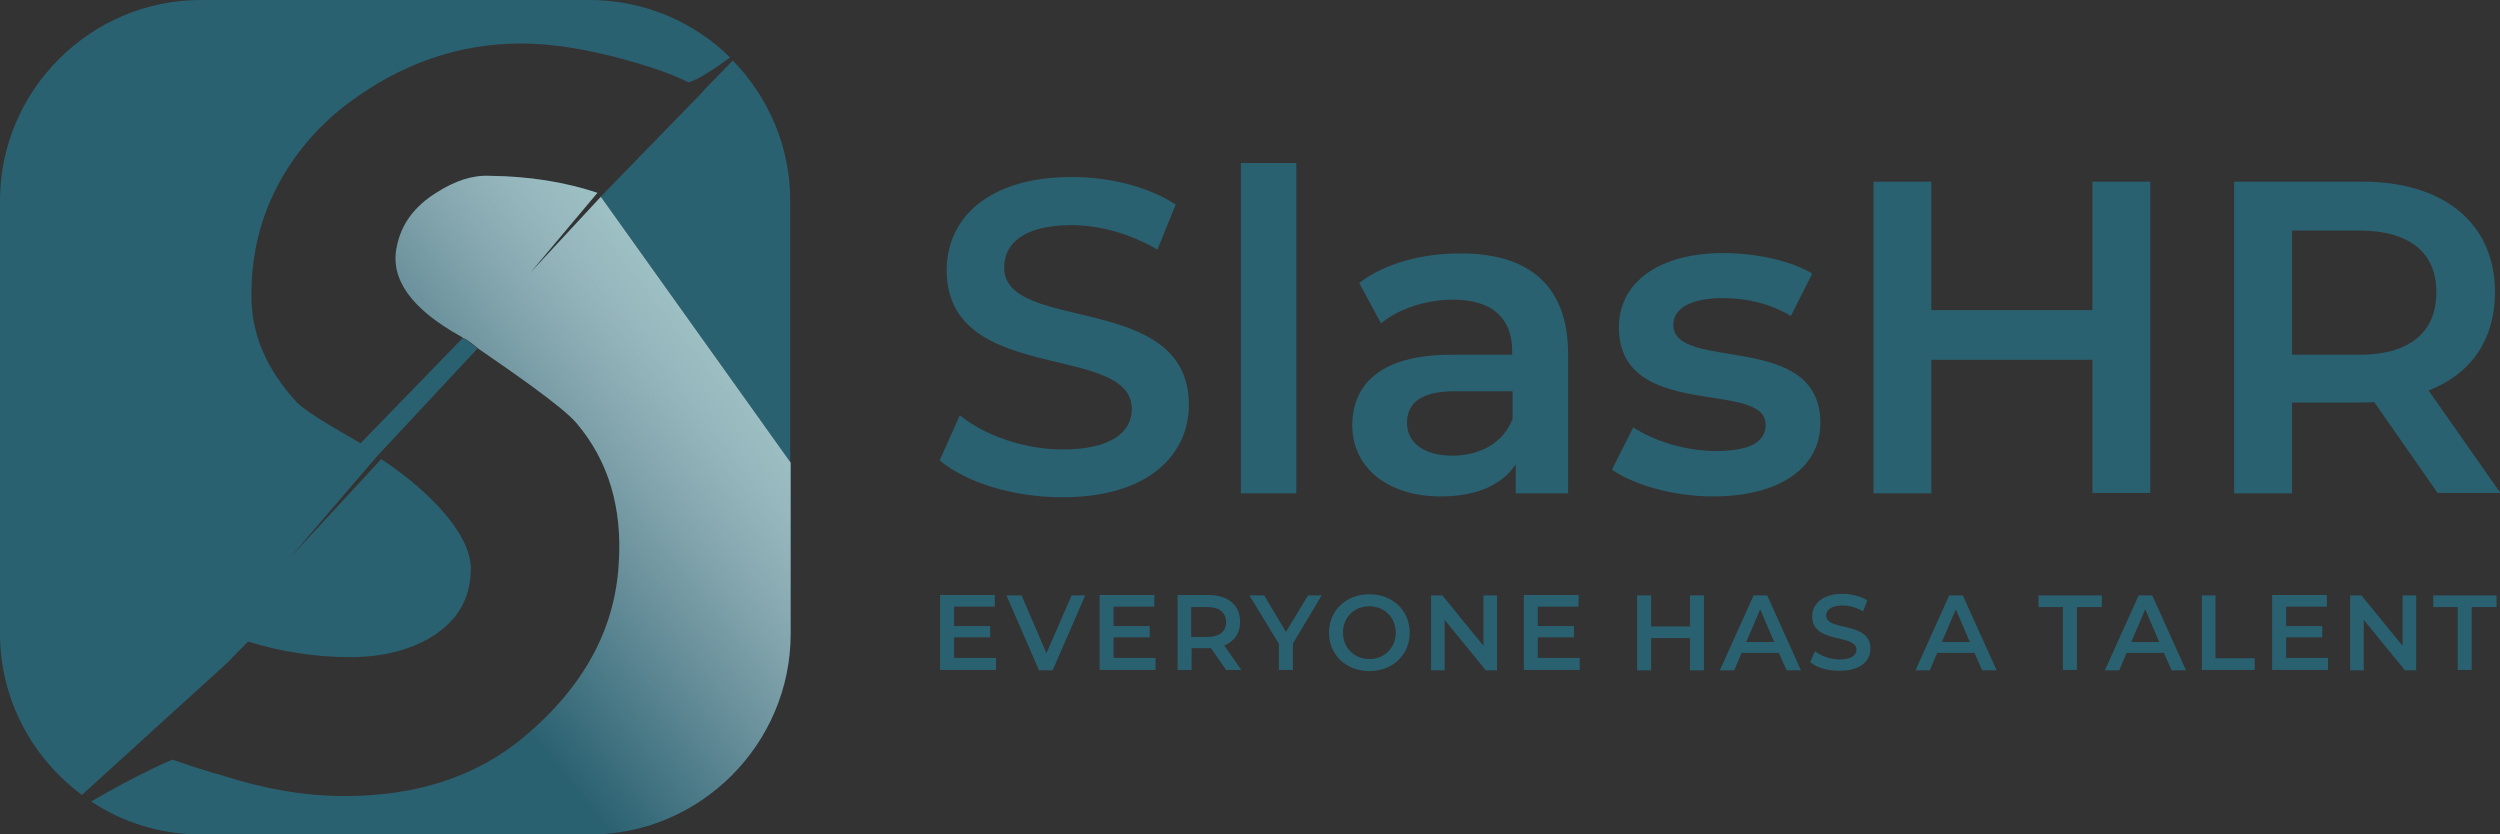 <?xml version="1.0" encoding="utf-8"?>
<!-- Generator: Adobe Illustrator 24.3.0, SVG Export Plug-In . SVG Version: 6.00 Build 0)  -->
<svg version="1.1" id="Layer_1" xmlns="http://www.w3.org/2000/svg" xmlns:xlink="http://www.w3.org/1999/xlink" x="0px" y="0px"
	 viewBox="0 0 644.1 214.9" style="enable-background:new 0 0 644.1 214.9;" xml:space="preserve">
<rect x="0" y="0" width="644.1" height="214.9" fill="#333333" stroke="none"/>
<style type="text/css">
	.st0{fill:#2A6171;}
	.st1{fill:url(#XMLID_3_);}
</style>
<g>
	<g id="XMLID_570_">
		<g id="XMLID_682_">
			<g>
				<path id="XMLID_113_" class="st0" d="M242.1,118.6l5.2-11.6c6.4,5.2,16.6,8.8,26.5,8.8c12.5,0,17.8-4.5,17.8-10.4
					c0-17.3-47.7-6-47.7-35.8c0-13,10.3-24,32.3-24c9.6,0,19.7,2.5,26.7,7.1l-4.7,11.6c-7.2-4.2-15.1-6.3-22.1-6.3
					c-12.4,0-17.4,4.8-17.4,10.9c0,17.1,47.6,6,47.6,35.4c0,12.8-10.4,23.8-32.4,23.8C261.3,128.2,248.8,124.3,242.1,118.6z"/>
				<path id="XMLID_111_" class="st0" d="M319.6,42H334v85.1h-14.3V42z"/>
				<path id="XMLID_108_" class="st0" d="M404,91.2v35.9h-13.5v-7.5c-3.4,5.3-10.1,8.3-19.3,8.3c-14,0-22.8-7.7-22.8-18.3
					c0-10.2,6.9-18.2,25.4-18.2h15.8v-0.9c0-8.4-5-13.3-15.2-13.3c-6.9,0-14,2.3-18.6,6.1l-5.6-10.4c6.5-5,16-7.6,25.9-7.6
					C393.8,65.2,404,73.5,404,91.2z M389.7,107.9v-7.1h-14.8c-9.7,0-12.4,3.7-12.4,8.1c0,5.2,4.4,8.5,11.7,8.5
					C381.2,117.4,387.3,114.2,389.7,107.9z"/>
				<path id="XMLID_106_" class="st0" d="M415.3,121l5.5-10.9c5.4,3.6,13.6,6.1,21.3,6.1c9.1,0,12.8-2.5,12.8-6.8
					c0-11.7-37.8-0.7-37.8-25.1c0-11.6,10.4-19.1,26.9-19.1c8.1,0,17.4,1.9,22.9,5.3l-5.5,10.9c-5.8-3.4-11.7-4.6-17.5-4.6
					c-8.7,0-12.8,2.9-12.8,6.9C431.2,96,469,85,469,109c0,11.5-10.5,18.9-27.7,18.9C431.1,127.9,420.9,124.9,415.3,121z"/>
				<path id="XMLID_104_" class="st0" d="M554,46.8v80.2h-14.9V92.7h-41.5v34.4h-14.9V46.8h14.9v33.1h41.5V46.8H554z"/>
				<path id="XMLID_101_" class="st0" d="M628.1,127.1l-16.4-23.5c-1,0.1-2.1,0.1-3.1,0.1h-18.1v23.4h-14.9V46.8h33
					c21.1,0,34.2,10.8,34.2,28.5c0,12.2-6.2,21.1-17.1,25.3l18.5,26.4H628.1z M607.9,59.4h-17.4v32h17.4c13.1,0,19.8-6,19.8-16
					C627.8,65.3,621,59.4,607.9,59.4z"/>
			</g>
		</g>
		<g id="XMLID_571_">
			<path id="XMLID_680_" class="st0" d="M256.6,169.6v3h-14.4v-19.3h14.1v3h-10.5v5h9.3v2.9h-9.3v5.3H256.6z"/>
			<path id="XMLID_678_" class="st0" d="M279.6,153.4l-8.4,19.3h-3.5l-8.4-19.3h3.9l6.4,14.9l6.5-14.9H279.6z"/>
			<path id="XMLID_676_" class="st0" d="M297.7,169.6v3h-14.4v-19.3h14.1v3h-10.5v5h9.3v2.9h-9.3v5.3H297.7z"/>
			<path id="XMLID_673_" class="st0" d="M315.9,172.6L312,167c-0.2,0-0.5,0-0.7,0h-4.3v5.6h-3.6v-19.3h7.9c5.1,0,8.2,2.6,8.2,6.9
				c0,2.9-1.5,5.1-4.1,6.1l4.4,6.3H315.9z M311.1,156.4h-4.2v7.7h4.2c3.1,0,4.8-1.4,4.8-3.9C315.8,157.8,314.2,156.4,311.1,156.4z"
				/>
			<path id="XMLID_671_" class="st0" d="M333.1,165.8v6.8h-3.6v-6.7l-7.6-12.5h3.8l5.6,9.4l5.7-9.4h3.5L333.1,165.8z"/>
			<path id="XMLID_668_" class="st0" d="M342.4,163c0-5.7,4.4-9.9,10.4-9.9c6,0,10.4,4.2,10.4,9.9s-4.4,9.9-10.4,9.9
				C346.8,172.9,342.4,168.7,342.4,163z M359.6,163c0-3.9-2.9-6.8-6.8-6.8c-3.9,0-6.8,2.8-6.8,6.8c0,3.9,2.9,6.8,6.8,6.8
				C356.7,169.8,359.6,166.9,359.6,163z"/>
			<path id="XMLID_666_" class="st0" d="M385.7,153.4v19.3h-2.9l-10.6-13v13h-3.5v-19.3h2.9l10.6,13v-13H385.7z"/>
			<path id="XMLID_664_" class="st0" d="M407,169.6v3h-14.4v-19.3h14.1v3h-10.5v5h9.3v2.9h-9.3v5.3H407z"/>
			<path id="XMLID_662_" class="st0" d="M439,153.4v19.3h-3.6v-8.3h-10v8.3h-3.6v-19.3h3.6v8h10v-8H439z"/>
			<path id="XMLID_659_" class="st0" d="M458.3,168.2h-9.6l-1.9,4.5h-3.7l8.7-19.3h3.5l8.7,19.3h-3.7L458.3,168.2z M457.1,165.4
				l-3.6-8.4l-3.6,8.4H457.1z"/>
			<path id="XMLID_657_" class="st0" d="M466.4,170.6l1.2-2.8c1.5,1.2,4,2.1,6.4,2.1c3,0,4.3-1.1,4.3-2.5c0-4.2-11.4-1.4-11.4-8.6
				c0-3.1,2.5-5.8,7.8-5.8c2.3,0,4.7,0.6,6.4,1.7l-1.1,2.8c-1.7-1-3.6-1.5-5.3-1.5c-3,0-4.2,1.2-4.2,2.6c0,4.1,11.4,1.4,11.4,8.5
				c0,3.1-2.5,5.7-7.8,5.7C471,172.9,468,172,466.4,170.6z"/>
			<path id="XMLID_641_" class="st0" d="M508.7,168.2h-9.6l-1.9,4.5h-3.7l8.7-19.3h3.5l8.7,19.3h-3.7L508.7,168.2z M507.5,165.4
				l-3.6-8.4l-3.6,8.4H507.5z"/>
			<path id="XMLID_583_" class="st0" d="M531.6,156.4h-6.4v-3h16.3v3h-6.4v16.2h-3.6V156.4z"/>
			<path id="XMLID_580_" class="st0" d="M557.5,168.2h-9.6l-1.9,4.5h-3.7l8.7-19.3h3.5l8.7,19.3h-3.7L557.5,168.2z M556.3,165.4
				l-3.6-8.4l-3.6,8.4H556.3z"/>
			<path id="XMLID_578_" class="st0" d="M567.2,153.4h3.6v16.2h10.1v3h-13.6V153.4z"/>
			<path id="XMLID_576_" class="st0" d="M599.8,169.6v3h-14.4v-19.3h14.1v3h-10.5v5h9.3v2.9h-9.3v5.3H599.8z"/>
			<path id="XMLID_574_" class="st0" d="M622.5,153.4v19.3h-2.9l-10.6-13v13h-3.5v-19.3h2.9l10.6,13v-13H622.5z"/>
			<path id="XMLID_572_" class="st0" d="M633.3,156.4h-6.4v-3h16.3v3h-6.4v16.2h-3.6V156.4z"/>
		</g>
	</g>
	<g id="XMLID_1_">
		<path id="XMLID_303_" class="st0" d="M154.8,50.7l-18.2,19.6l17.3-20.6l0.1,0c-8.4-2.8-17.7-4.3-27.9-4.4
			c-4.4-0.2-8.9,1.3-13.6,4.3c-5.7,3.5-9.2,8.2-10.3,14.1c-1.7,8.2,3.8,15.9,16.4,22.9c0.2,0.1,0.4,0.2,0.6,0.4
			c0.1,0,0.1,0.1,0.2,0.1l0,0c1.1,0.4,3.6,2.5,3.8,2.7l0,0c7.1,4.9,21.9,15,25.4,19.3c8.2,9.7,11.8,21.8,10.8,36.3
			c-1,16.8-9.1,31.6-24.2,44.3c-12.1,10.2-27.5,15.4-46.4,15.4c-10.2,0-20.7-1.8-31.5-5.3c-3.4-0.9-7.7-2.3-12.9-4.1l0,0
			c0,0-8.8,3.7-20.9,10.8c8.1,5.4,17.9,8.5,28.3,8.5h100.2c28.4,0,51.7-23.3,51.7-51.7v-44.1L154.8,50.7z"/>
		<path id="XMLID_692_" class="st0" d="M203.6,51.7c0-14-5.7-26.8-14.8-36.1c-2,2-4.6,4.7-7.7,7.9c0,0,0,0,0.1,0L156.4,49l0,0
			l-1.6,1.7l48.8,68.4V51.7z"/>
		<path id="XMLID_690_" class="st0" d="M92.9,114.2l-7.4-4.3c-4.5-2.7-7.6-4.8-9.1-6.3c-7.7-8.4-11.3-17.1-11.6-26
			c-0.9-30.2,19.2-46.8,24.9-51c13.6-10.2,28.5-15.4,44.6-15.4c7.7,0,16.8,1.4,27.2,4.3c6.8,1.9,12.1,3.8,15.9,5.7c0,0,0,0,0,0
			c2.6-0.7,7.2-3.8,10.7-6.4C178.9,5.7,166,0,151.9,0H51.7C23.3,0,0,23.3,0,51.7v111.5c0,17,8.3,32.1,21.1,41.6l37.3-33.9v0l5.5-5.6
			c8.5,2.6,17.3,4,26.2,4c8.2,0,15.2-1.7,20.9-5.1c6.9-4.2,10.3-10.1,10.3-17.7c0-10-13.3-21.9-23.1-28.2l-23.5,25.4L97,117.7
			c0,0,0,0,0,0l26-27.9c-0.2-0.2-2.7-2.3-3.8-2.7L92.9,114.2z"/>
		<linearGradient id="XMLID_3_" gradientUnits="userSpaceOnUse" x1="110.765" y1="156.343" x2="226.254" y2="64.412">
			<stop  offset="0" style="stop-color:#FFFFFF;stop-opacity:0"/>
			<stop  offset="0.269" style="stop-color:#FCFEFE;stop-opacity:0.269"/>
			<stop  offset="0.435" style="stop-color:#F4FBFA;stop-opacity:0.435"/>
			<stop  offset="0.574" style="stop-color:#E5F5F4;stop-opacity:0.574"/>
			<stop  offset="0.697" style="stop-color:#D1EDEB;stop-opacity:0.697"/>
			<stop  offset="0.81" style="stop-color:#B6E3DF;stop-opacity:0.81"/>
			<stop  offset="0.914" style="stop-color:#96D7D1;stop-opacity:0.914"/>
			<stop  offset="1" style="stop-color:#75CAC3"/>
		</linearGradient>
		<path id="XMLID_693_" class="st1" d="M154.8,50.7l-18.2,19.6l17.3-20.6l0.1,0c-8.4-2.8-17.7-4.3-27.9-4.4
			c-4.4-0.2-8.9,1.3-13.6,4.3c-5.7,3.5-9.2,8.2-10.3,14.1c-1.7,8.2,3.8,15.9,16.4,22.9c0.2,0.1,0.4,0.2,0.6,0.4
			c0.1,0,0.1,0.1,0.2,0.1l0,0c1.1,0.4,3.6,2.5,3.8,2.7l0,0c7.1,4.9,21.9,15,25.4,19.3c8.2,9.7,11.8,21.8,10.8,36.3
			c-1,16.8-9.1,31.6-24.2,44.3c-12.1,10.2-27.5,15.4-46.4,15.4c-10.2,0-20.7-1.8-31.5-5.3c-3.4-0.9-7.7-2.3-12.9-4.1l0,0
			c0,0-8.8,3.7-20.9,10.8c8.1,5.4,17.9,8.5,28.3,8.5h100.2c28.4,0,51.7-23.3,51.7-51.7v-44.1L154.8,50.7z"/>
	</g>
</g>
</svg>
